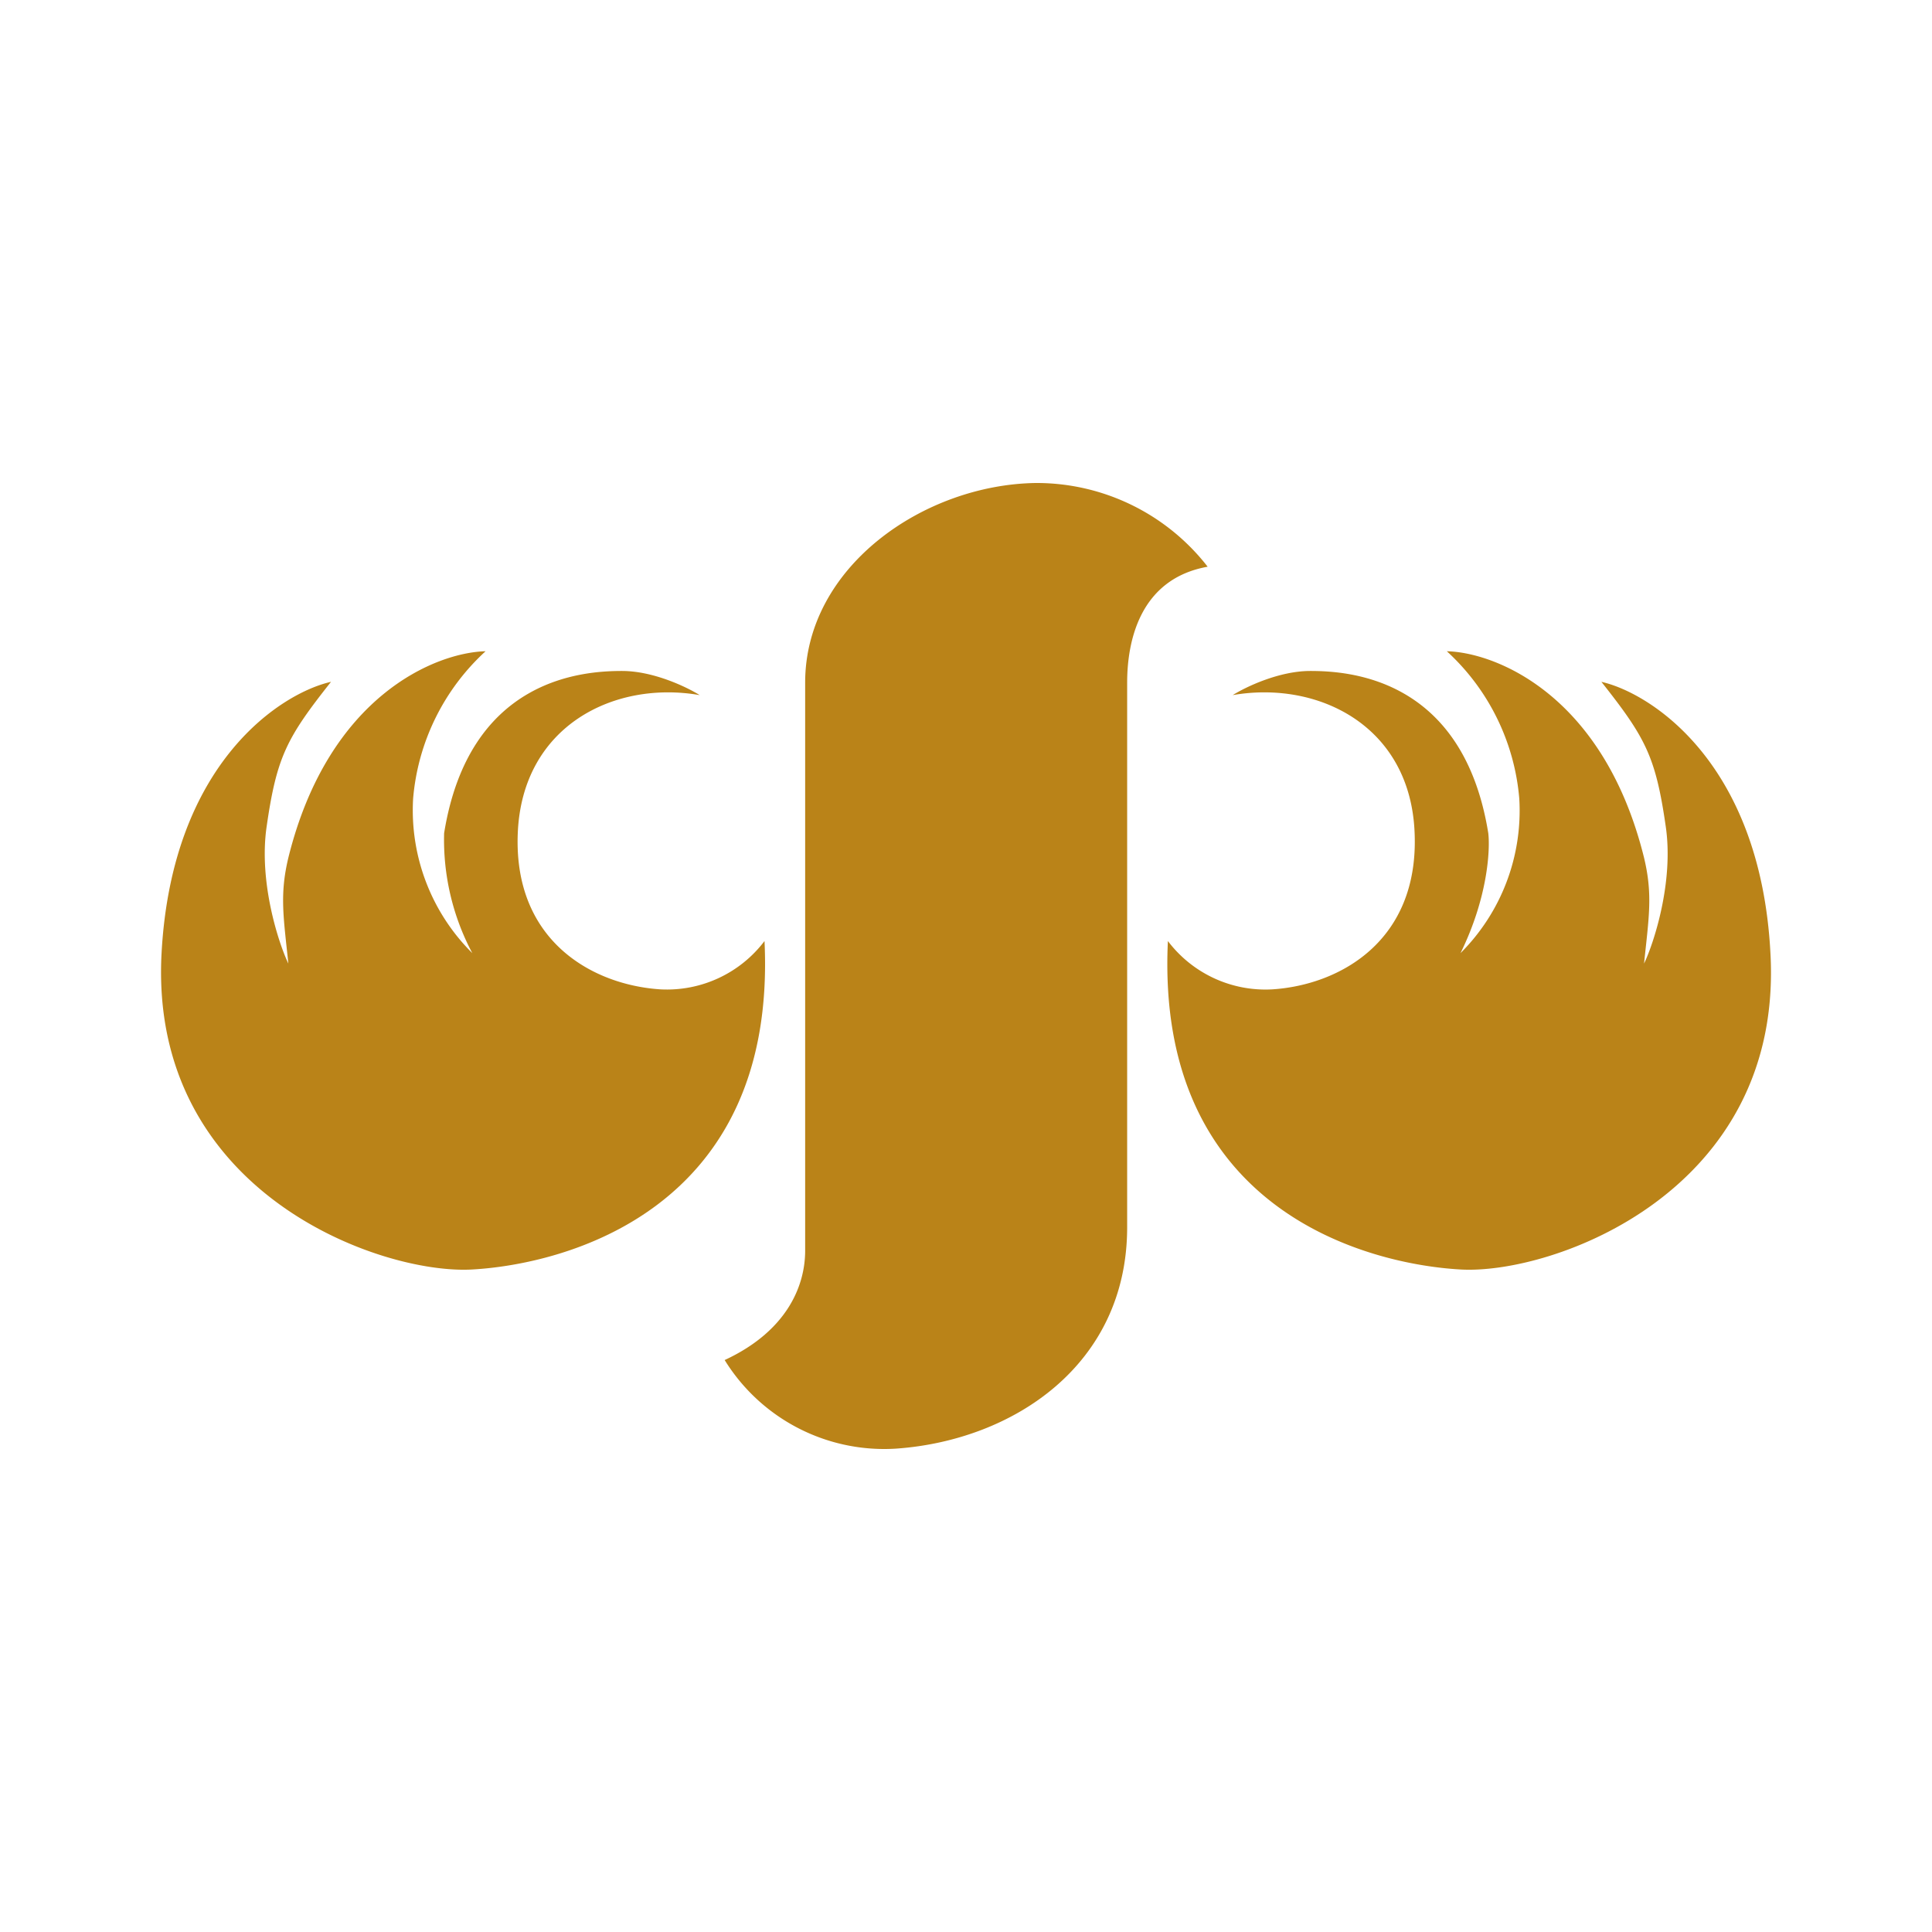 <svg xmlns="http://www.w3.org/2000/svg" xmlns:xlink="http://www.w3.org/1999/xlink" width="24" height="24" viewBox="0 0 24 24"><g fill="#BA8318"><path d="M12.867 6a2.69 2.69 0 0 1 2.135 1.04c-.84.15-1 .92-1 1.44v6.765c0 1.71-1.415 2.646-2.865 2.75a2.33 2.33 0 0 1-2.135-1.1c.755-.35 1-.9 1-1.36V8.48c0-1.44 1.475-2.46 2.865-2.48"/><path d="M7.727 8.335c.39 0 .805.2.965.3c-1.06-.185-2.205.38-2.26 1.715c-.055 1.34.93 1.885 1.77 1.94a1.52 1.52 0 0 0 1.295-.6c.16 3.35-2.49 4.016-3.63 4.08c-1.145.066-4.02-.96-3.86-3.93c.13-2.38 1.5-3.235 2.105-3.37c-.55.695-.675.93-.8 1.8c-.1.69.15 1.45.27 1.7c-.06-.58-.11-.855 0-1.315c.5-2.02 1.84-2.55 2.45-2.565a2.8 2.8 0 0 0-.9 1.83a2.5 2.5 0 0 0 .735 1.92a3 3 0 0 1-.35-1.49c.31-1.92 1.715-2.015 2.21-2.015m8.55 0c-.39 0-.804.2-.964.3c1.06-.185 2.21.38 2.26 1.715c.055 1.34-.93 1.885-1.765 1.94a1.52 1.52 0 0 1-1.3-.6c-.16 3.35 2.49 4.016 3.635 4.08c1.14.066 4.015-.96 3.85-3.93c-.125-2.38-1.5-3.235-2.1-3.37c.55.695.675.93.8 1.8c.1.69-.15 1.45-.27 1.7c.06-.58.11-.855 0-1.315c-.5-2.02-1.84-2.55-2.45-2.565a2.8 2.8 0 0 1 .9 1.83a2.5 2.5 0 0 1-.73 1.92c.335-.68.37-1.275.345-1.49c-.31-1.92-1.715-2.015-2.21-2.015"/></g></svg>